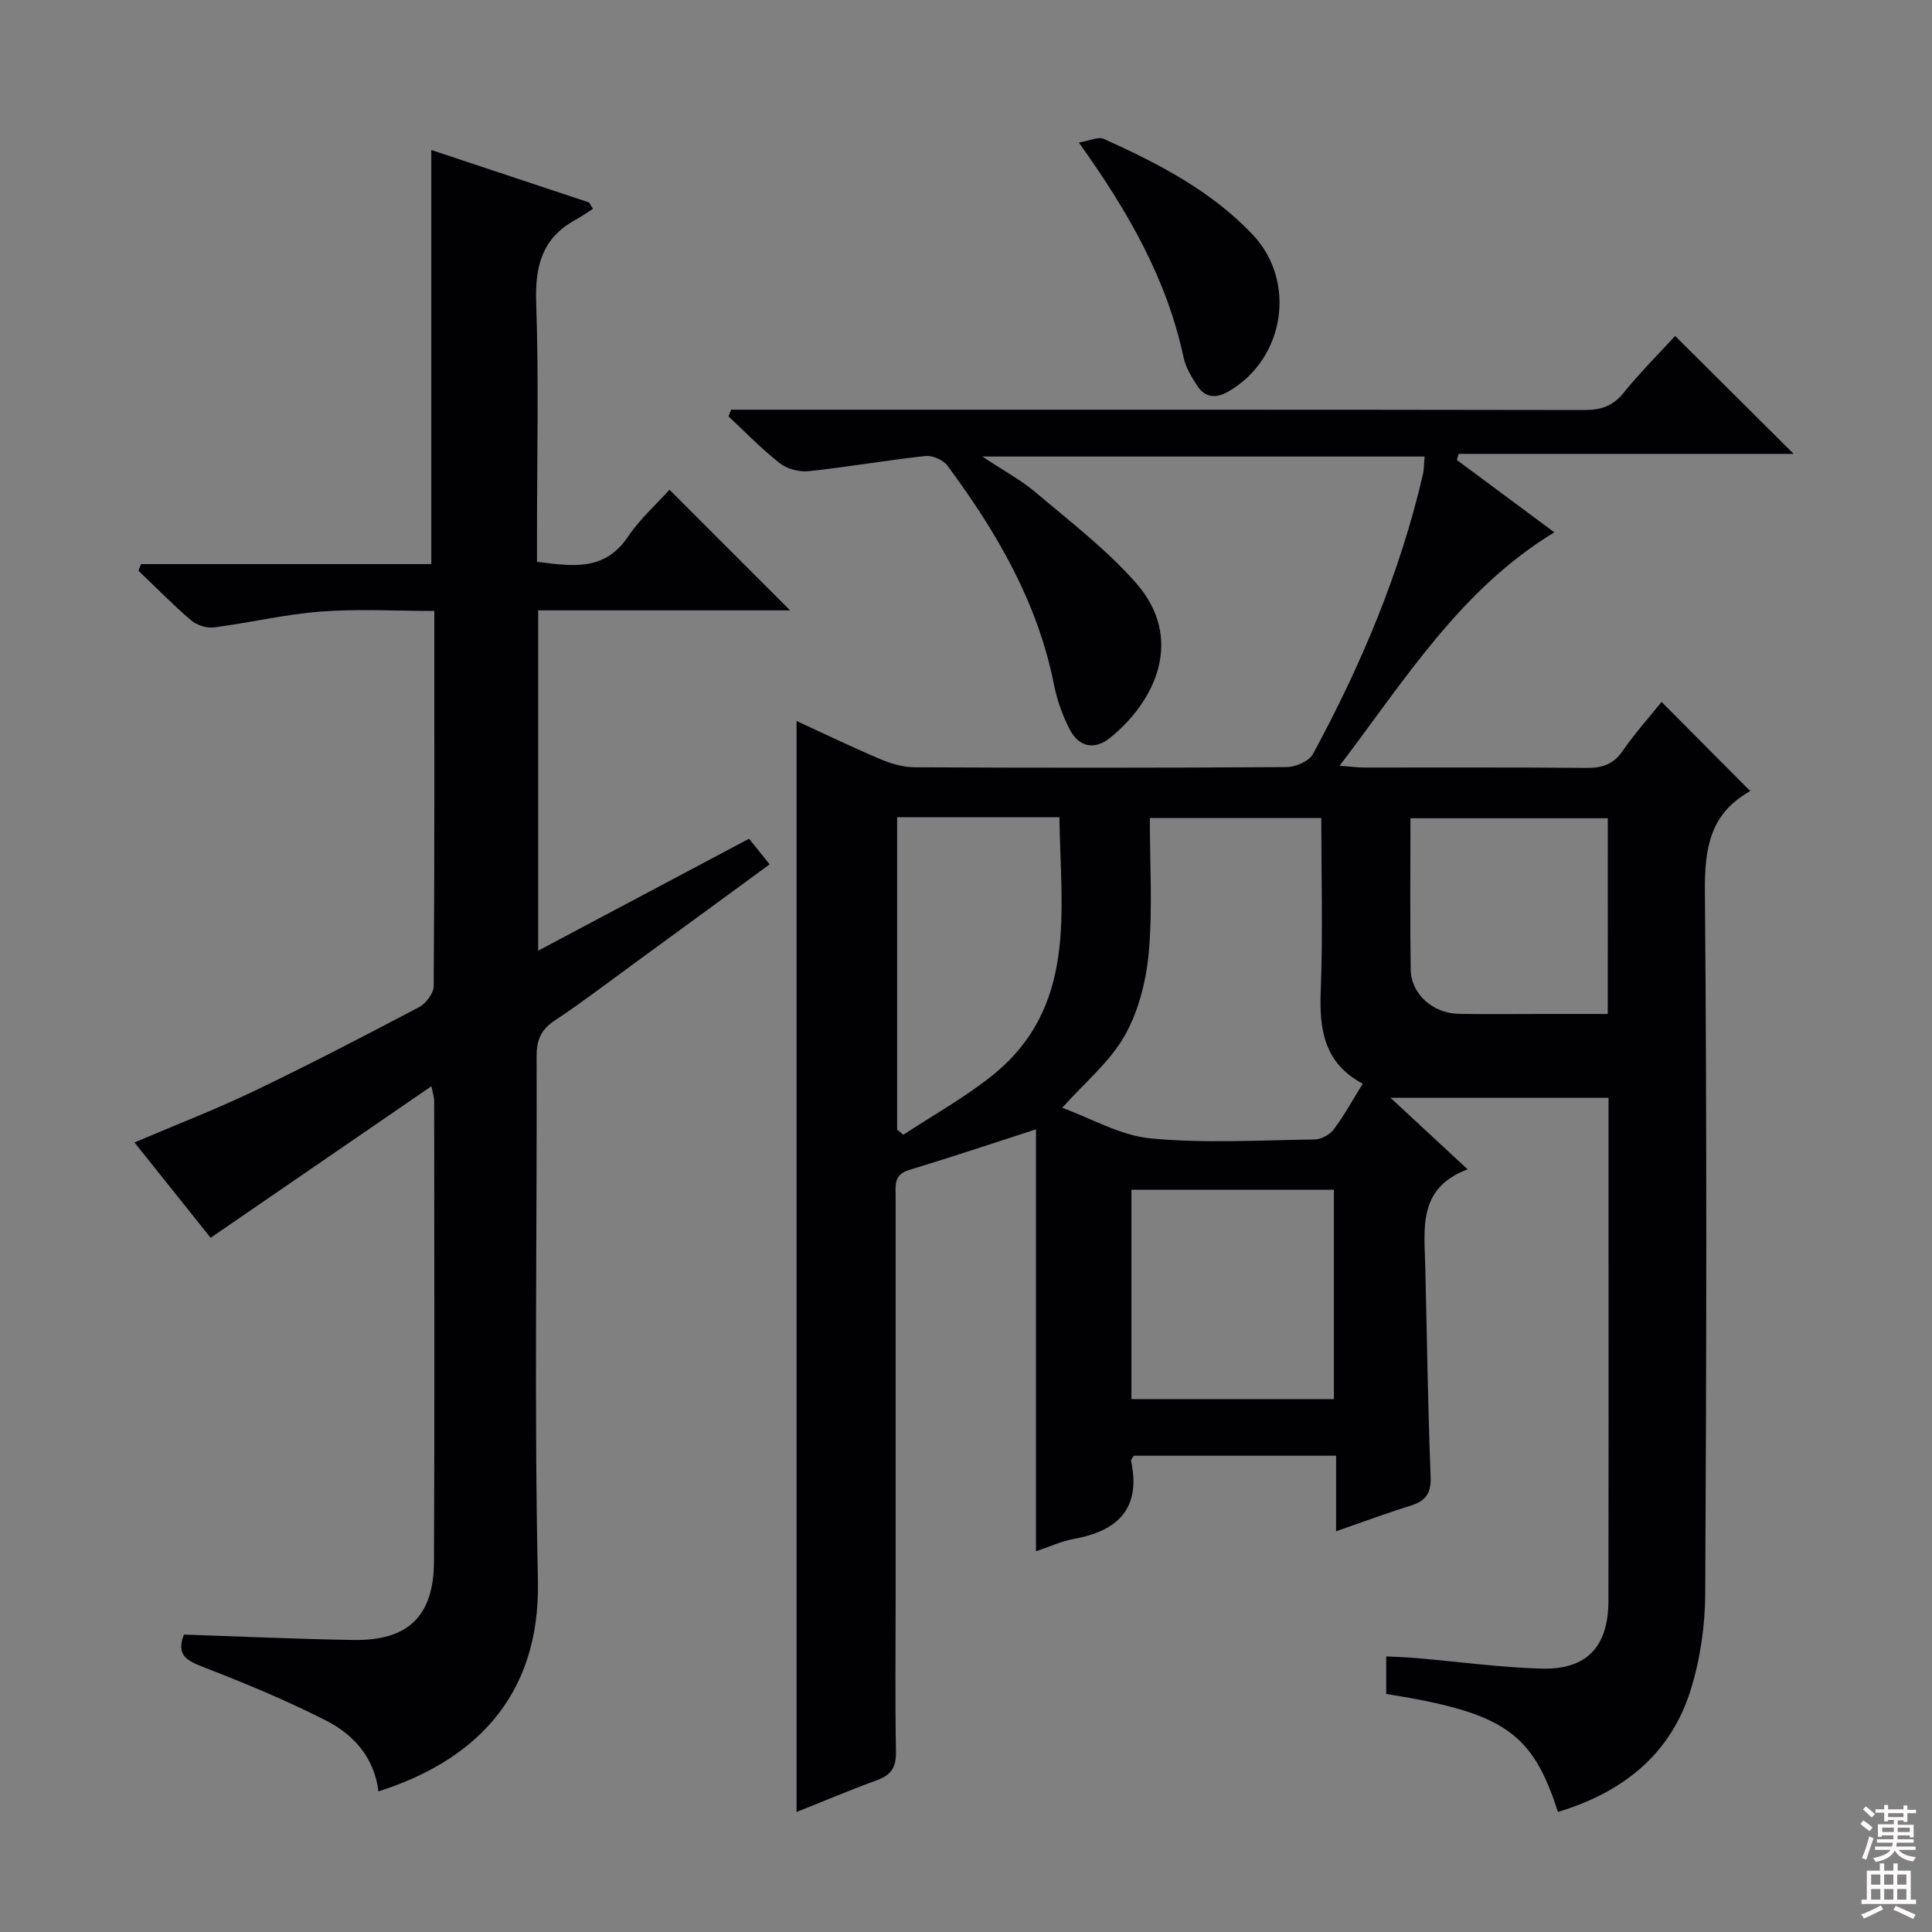 <svg enable-background="new 0 0 400 400" viewBox="0 0 400 400" xmlns="http://www.w3.org/2000/svg"><rect x="0" y="0" width="400" height="400" fill="#808080" stroke="none"/><g fill="#010103"><path d="m164.92 375.15c0-75.43 0-150.47 0-225.88 5.47 2.52 11.34 5.36 17.34 7.9 2.22.94 4.74 1.68 7.12 1.69 25.66.12 51.32.13 76.98-.04 1.88-.01 4.66-1.21 5.47-2.7 9.93-18.33 18.01-37.43 22.75-57.82.26-1.1.23-2.27.37-3.78-30.24 0-60.24 0-91.57 0 4.36 2.9 7.98 4.84 11.05 7.43 7.08 5.99 14.55 11.73 20.66 18.62 10.35 11.68 4.03 24.67-5.24 32.18-3.17 2.57-6.47 1.97-8.36-1.7-1.5-2.91-2.65-6.12-3.28-9.33-3.39-17.06-11.89-31.62-22.07-45.33-.87-1.18-3.09-2.14-4.55-1.98-8.06.88-16.07 2.28-24.13 3.14-1.95.21-4.47-.44-5.99-1.63-3.77-2.94-7.12-6.43-10.64-9.7.18-.47.36-.94.54-1.4h5.64c56.99 0 113.98-.03 170.97.07 3.45.01 5.91-.78 8.15-3.54 3.45-4.26 7.35-8.15 10.69-11.79 8.16 8.12 16.25 16.16 24.54 24.41-22.87 0-46.12 0-69.37 0-.12.42-.25.84-.37 1.26 6.73 4.99 13.46 9.98 20.19 14.98-19.36 11.75-30.82 30.4-44.46 48.33 2.28.17 3.66.37 5.05.37 15.33.02 30.66-.07 45.99.08 3.27.03 5.61-.69 7.56-3.51 2.54-3.68 5.55-7.04 8.06-10.16 6.04 6.07 11.98 12.05 18.27 18.37.28-.6.2.03-.13.22-8.12 4.64-9.24 11.75-9.17 20.58.42 48.49.32 96.98.07 145.47-.03 6.7-1.05 13.66-3.05 20.04-4.22 13.42-14.23 21.16-27.45 25.14-5.28-16.48-11.2-20.55-35.55-24.43 0-2.33 0-4.74 0-7.77 2.07.11 4.14.17 6.21.35 8.6.74 17.18 1.91 25.8 2.18 9.52.29 13.99-4.5 14-14.11.05-24.16.02-48.32.02-72.49 0-10.45 0-20.9 0-31.58-14.97 0-29.41 0-45.14 0 5.54 5.13 10.4 9.65 15.97 14.81-10.36 3.86-8.96 12.24-8.77 20.18.35 14.48.53 28.96 1.11 43.42.14 3.56-1.09 5.09-4.23 6.06-4.9 1.52-9.71 3.32-15.35 5.27 0-5.44 0-10.46 0-15.64-14.5 0-28.25 0-41.9 0-.27.52-.59.83-.54 1.07 2.09 9.85-2.71 14.51-11.88 16.16-2.56.46-5 1.62-7.81 2.56 0-29.45 0-58.56 0-87.36-8.68 2.8-17.45 5.74-26.3 8.42-3.18.96-2.76 3.22-2.76 5.51v83.48c0 10.5-.12 21 .07 31.49.06 3.19-1 4.8-3.96 5.86-5.63 2.05-11.12 4.39-16.62 6.57zm117.22-150.78c-7.94-4.23-9.01-11.1-8.7-19.1.47-11.93.12-23.88.12-35.92-12.1 0-23.64 0-35.5 0 0 9.48.59 18.66-.21 27.72-.52 5.92-2.09 12.22-4.98 17.33-3.08 5.46-8.28 9.72-12.96 14.96 5.97 2.16 12.02 5.74 18.35 6.34 11.22 1.06 22.61.37 33.93.21 1.36-.02 3.14-.99 3.96-2.09 2.17-2.9 3.92-6.11 5.99-9.45zm-47.89 65.3h41.92c0-14.62 0-28.97 0-43.34-14.17 0-27.93 0-41.92 0zm-48.51-55.8c.43.36.86.71 1.29 1.07 6.05-3.98 12.43-7.55 18.1-12.02 18.11-14.29 14.44-34.38 14.21-53.73-11.43 0-22.36 0-33.6 0zm147.14-64.46c-13.85 0-27.22 0-40.86 0 0 10.72-.11 21.05.05 31.36.08 5.04 4.62 9.06 9.97 9.14 5.83.09 11.66.02 17.49.02h13.34c.01-13.92.01-27.06.01-40.52z"/><path d="m29.2 116.79h60.1c0-28.74 0-56.97 0-85.73 10.82 3.59 21.73 7.22 32.64 10.85.28.44.56.89.83 1.33-1.24.78-2.45 1.63-3.73 2.34-6.83 3.76-8.28 9.57-8.03 17.06.55 15.98.17 31.99.17 47.98v5.69c7.3.93 13.99 2.03 18.85-5.21 2.47-3.68 5.9-6.72 8.58-9.7l24.97 24.97c-17.28 0-34.61 0-52.16 0v70.46c14.72-7.81 29.02-15.4 43.66-23.18 1.35 1.67 2.65 3.28 4.27 5.3-9.57 7.01-18.93 13.87-28.31 20.71-5.38 3.92-10.67 7.98-16.22 11.65-2.86 1.89-3.73 4.06-3.72 7.39.11 36.16-.52 72.33.27 108.47.54 24.71-13.88 37.62-33.02 43.72-.82-6.87-5.02-11.68-10.72-14.6-8.24-4.22-16.85-7.77-25.5-11.13-3.43-1.33-5.73-2.44-4.04-6.74 11.6.39 23.32.93 35.05 1.12 11.33.18 16.66-4.89 16.71-16.26.15-31.82.05-63.65.04-95.48 0-.46-.17-.92-.57-2.91-15.53 10.66-30.49 20.93-45.71 31.38-4.78-5.98-10.17-12.73-15.77-19.74 8.41-3.58 16.68-6.77 24.66-10.59 11.54-5.53 22.91-11.44 34.24-17.41 1.43-.75 3.04-2.86 3.05-4.35.19-25.65.13-51.3.13-77.69-8.02 0-15.81-.46-23.52.13-7.41.56-14.71 2.33-22.1 3.28-1.52.2-3.56-.47-4.74-1.47-3.79-3.24-7.29-6.82-10.9-10.27.19-.45.36-.91.54-1.37z"/><path d="m223.36 29.51c2.21-.36 4.02-1.27 5.18-.75 11.22 5.07 22.15 10.68 30.78 19.78 9.23 9.71 6.68 25.85-5.05 32.55-2.61 1.49-4.83 1.23-6.44-1.29-1.15-1.8-2.35-3.74-2.78-5.78-3.43-16.09-11.31-30-21.69-44.51z"/></g><path d="m385.2 377.6.6-.7c.6.4 1.3.9 1.9 1.5l-.6.7c-.8-.5-1.4-1-1.9-1.5zm.3 7.1c.6-1.4 1.1-2.9 1.5-4.5.3.1.6.3.9.4-.5 1.4-1 2.9-1.5 4.4zm.2-10.1.6-.6c.7.5 1.3 1.1 1.9 1.6l-.7.7c-.6-.6-1.2-1.2-1.8-1.7zm8.4-.8h.8v.9h1.8v.7h-1.8v1.8h-.8v-.3h-1.2v.9h3.3v2.6h-.8v-.4h-2.5c0 .3 0 .6-.1.8h3.4v.7h-3.5c0 .3-.1.6-.1.8h4v.7h-3.5c.7.9 1.9 1.3 3.6 1.5-.2.2-.4.5-.6.9-1.9-.3-3.2-1.1-3.8-2.3-.5 1.1-1.8 2-3.9 2.4-.2-.3-.4-.5-.6-.8 1.9-.4 3.1-.9 3.6-1.7h-3.2v-.7h3.5c.1-.2.1-.5.2-.8h-3.3v-.7h3.4c0-.2 0-.5 0-.8h-2.4v.3h-.8v-2.6h3.3v-.9h-1.2v.3h-.8v-1.8h-1.8v-.7h1.8v-.9h.8v.9h3.2zm-4.4 5.5h2.4c0-.3 0-.6 0-.9h-2.4zm1.2-3.1h3.2v-.8h-3.2zm4.4 2.2h-2.4v.9h2.5v-.9z" fill="#fcfafa"/><path d="m389.2 385.8h.9v1.5h1.9v-1.5h.9v1.5h2.7v6h1.1v.9h-11.3v-.9h1.1v-6h2.7zm.2 8.7.5.8c-1.2.6-2.5 1.3-4 1.9-.2-.3-.3-.6-.6-.8 1.6-.6 3-1.3 4.1-1.9zm-2-4.3h1.9v-2.1h-1.9zm0 3.1h1.9v-2.2h-1.9zm2.7-3.1h1.9v-2.1h-1.9zm0 3.1h1.9v-2.2h-1.9zm2.4 1.3c1.4.6 2.7 1.2 4.1 1.8l-.5.9c-1.5-.7-2.8-1.4-4.1-1.9zm2.2-6.5h-1.9v2.1h1.9zm-1.9 5.2h1.9v-2.2h-1.9z" fill="#fcfafa"/></svg>